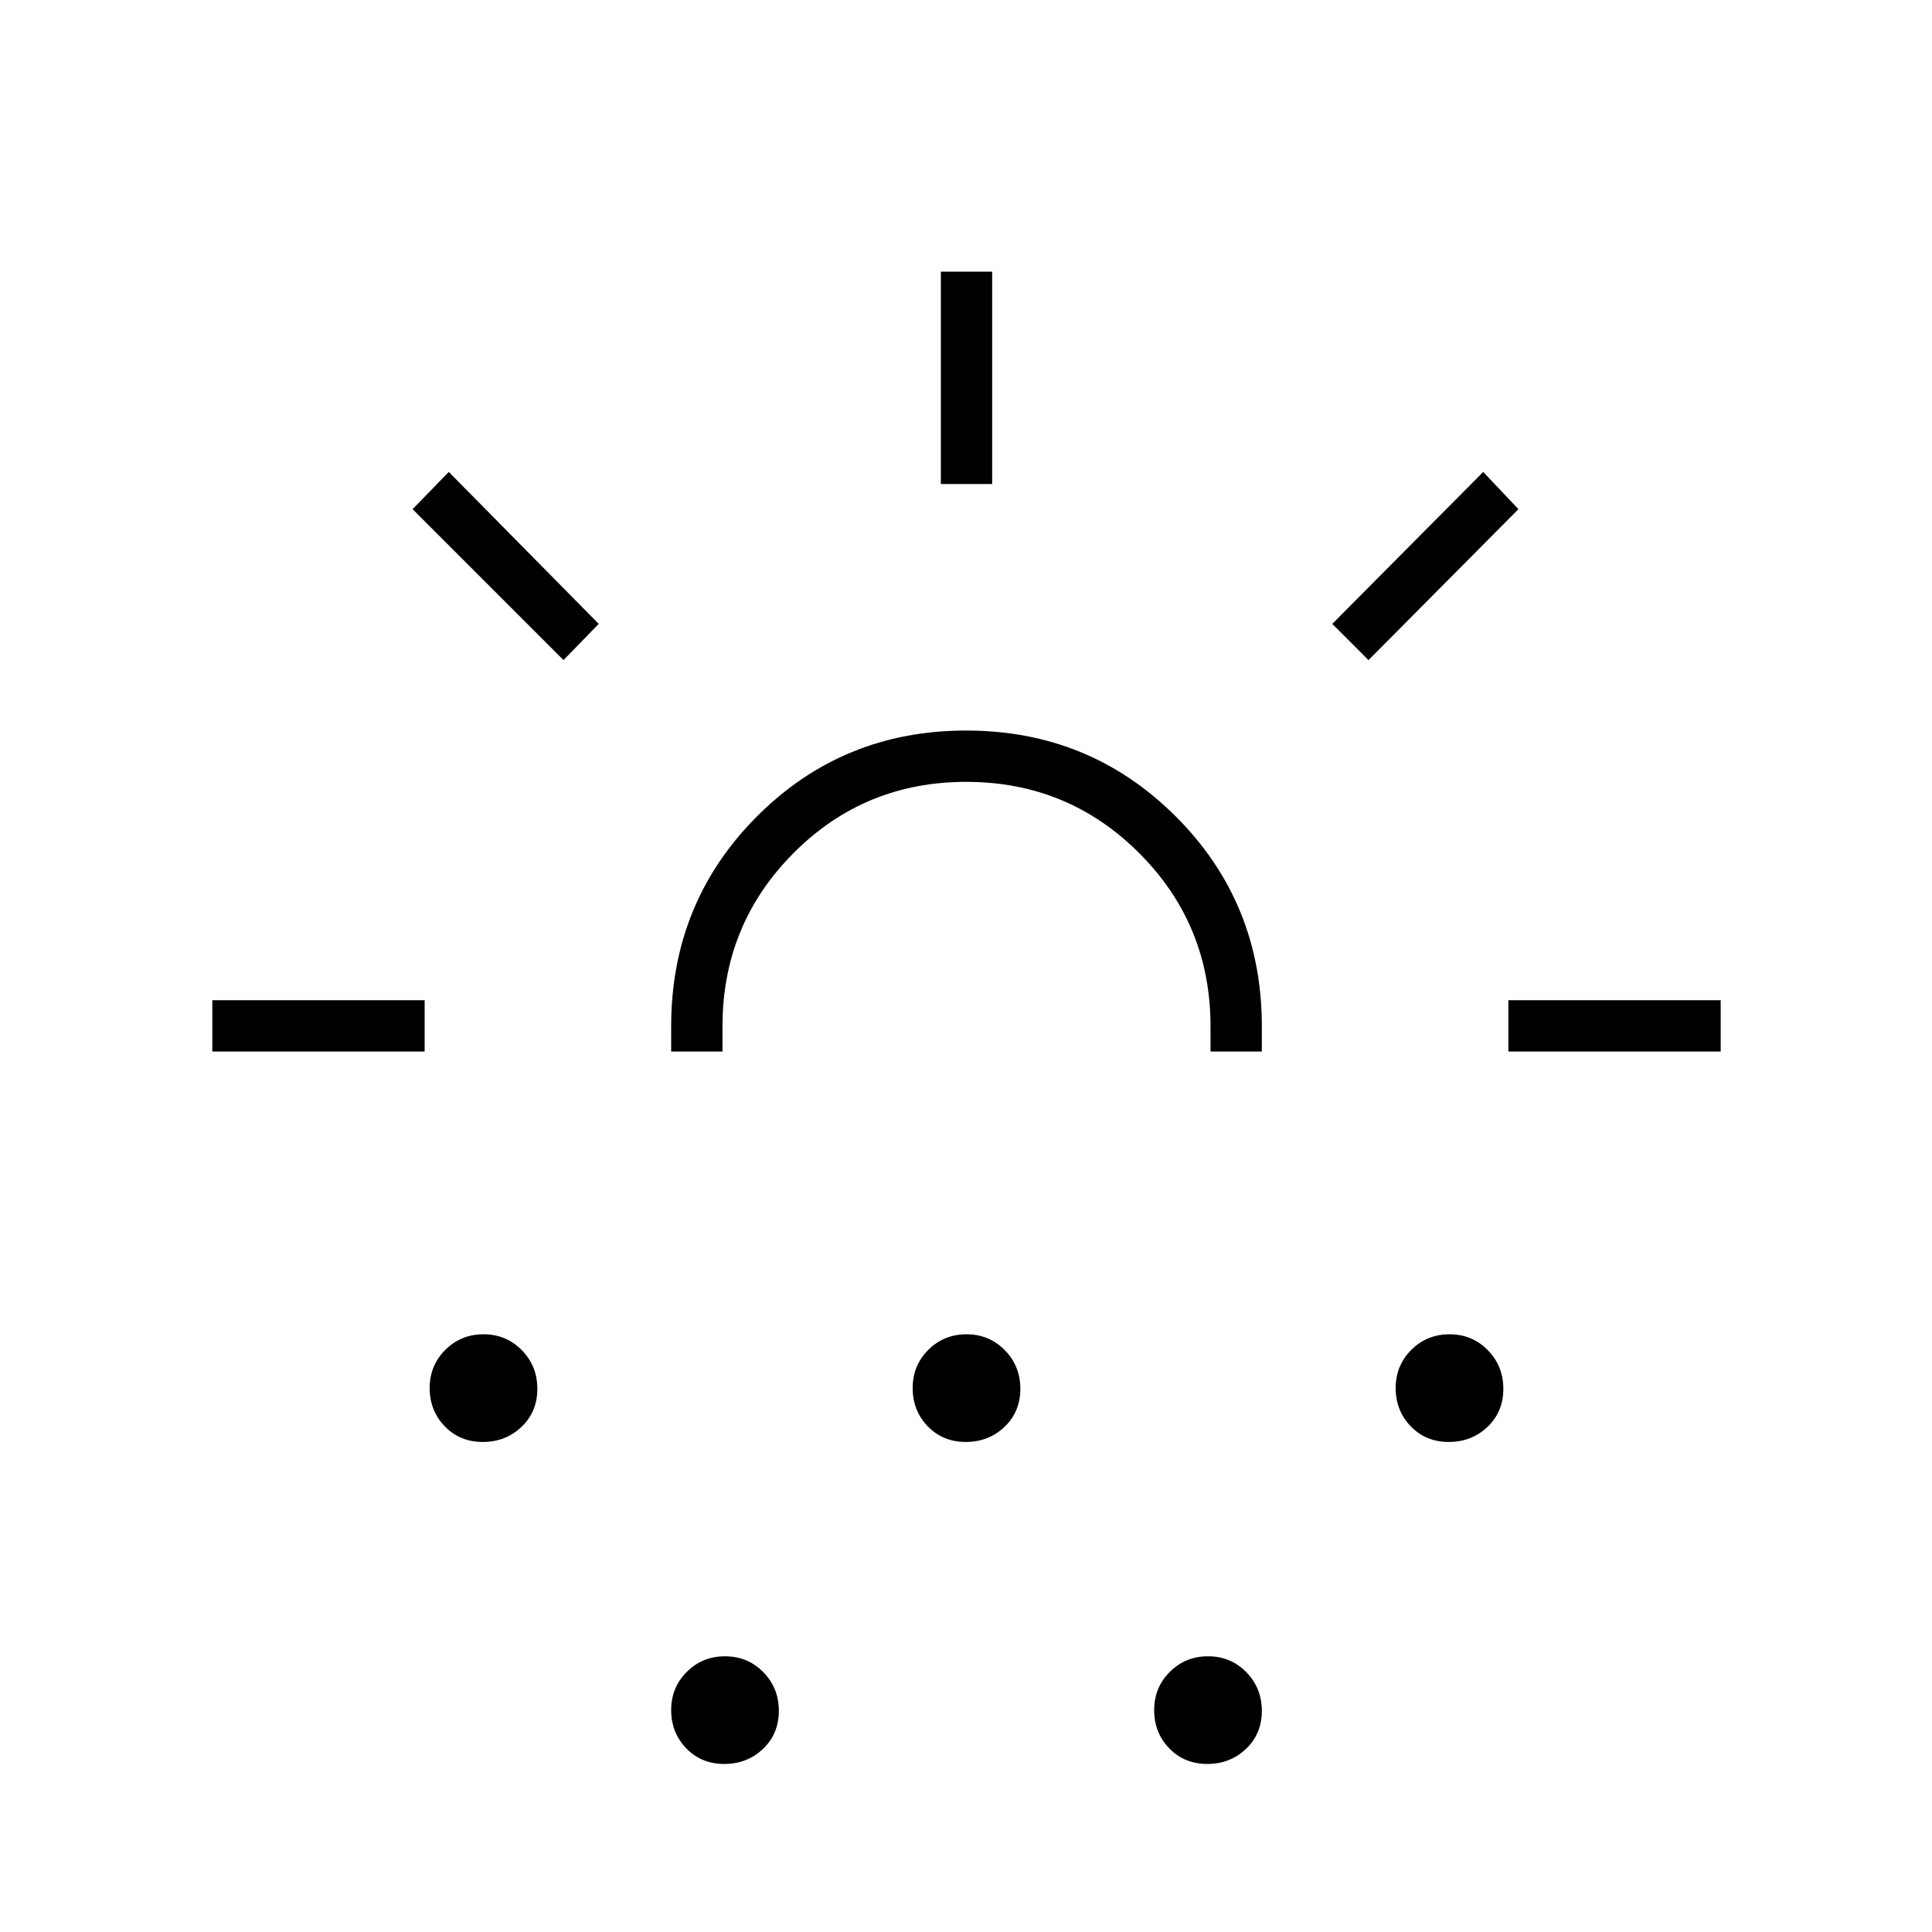 <svg xmlns="http://www.w3.org/2000/svg" height="24" viewBox="0 -960 960 960" width="24"><path d="M105.5-437.5V-463H211v25.5H105.5ZM280-632l-75-75 18-18.5 74.5 75.5-17.5 18Zm-40.11 388.5q-11.39 0-18.89-7.76t-7.5-19q0-11.24 7.76-18.99 7.76-7.75 19-7.75t18.99 7.86q7.75 7.87 7.75 19.25 0 11.39-7.86 18.89-7.87 7.5-19.25 7.5Zm93.61-194V-450q0-61.59 42.59-104.29 42.58-42.71 104-42.71 61.41 0 104.16 42.71Q627-511.59 627-450v12.5h-25.5V-450q0-50.63-35.41-86.06-35.41-35.44-86-35.44t-85.84 35.44Q359-500.63 359-450v12.5h-25.5Zm26.39 354q-11.39 0-18.89-7.76t-7.5-19q0-11.24 7.76-18.99 7.76-7.75 19-7.75t18.99 7.86q7.75 7.87 7.75 19.25 0 11.39-7.86 18.89-7.87 7.5-19.25 7.5Zm120-160q-11.39 0-18.89-7.76t-7.5-19q0-11.24 7.76-18.99 7.76-7.75 19-7.75t18.99 7.86q7.75 7.87 7.75 19.25 0 11.39-7.86 18.89-7.87 7.5-19.25 7.5Zm-12.39-476V-825H493v105.5h-25.5Zm132.39 636q-11.39 0-18.89-7.76t-7.5-19q0-11.24 7.76-18.99 7.76-7.75 19-7.75t18.99 7.86q7.75 7.87 7.75 19.25 0 11.39-7.86 18.89-7.87 7.5-19.25 7.5ZM680-632l-18-18 75-75.5 17.5 18.5-74.5 75Zm39.89 388.5q-11.39 0-18.89-7.76t-7.5-19q0-11.24 7.76-18.99 7.76-7.75 19-7.75t18.99 7.86q7.75 7.87 7.75 19.25 0 11.39-7.86 18.89-7.87 7.5-19.25 7.5Zm29.61-194V-463H855v25.5H749.5Zm-269.5 0Z"/></svg>